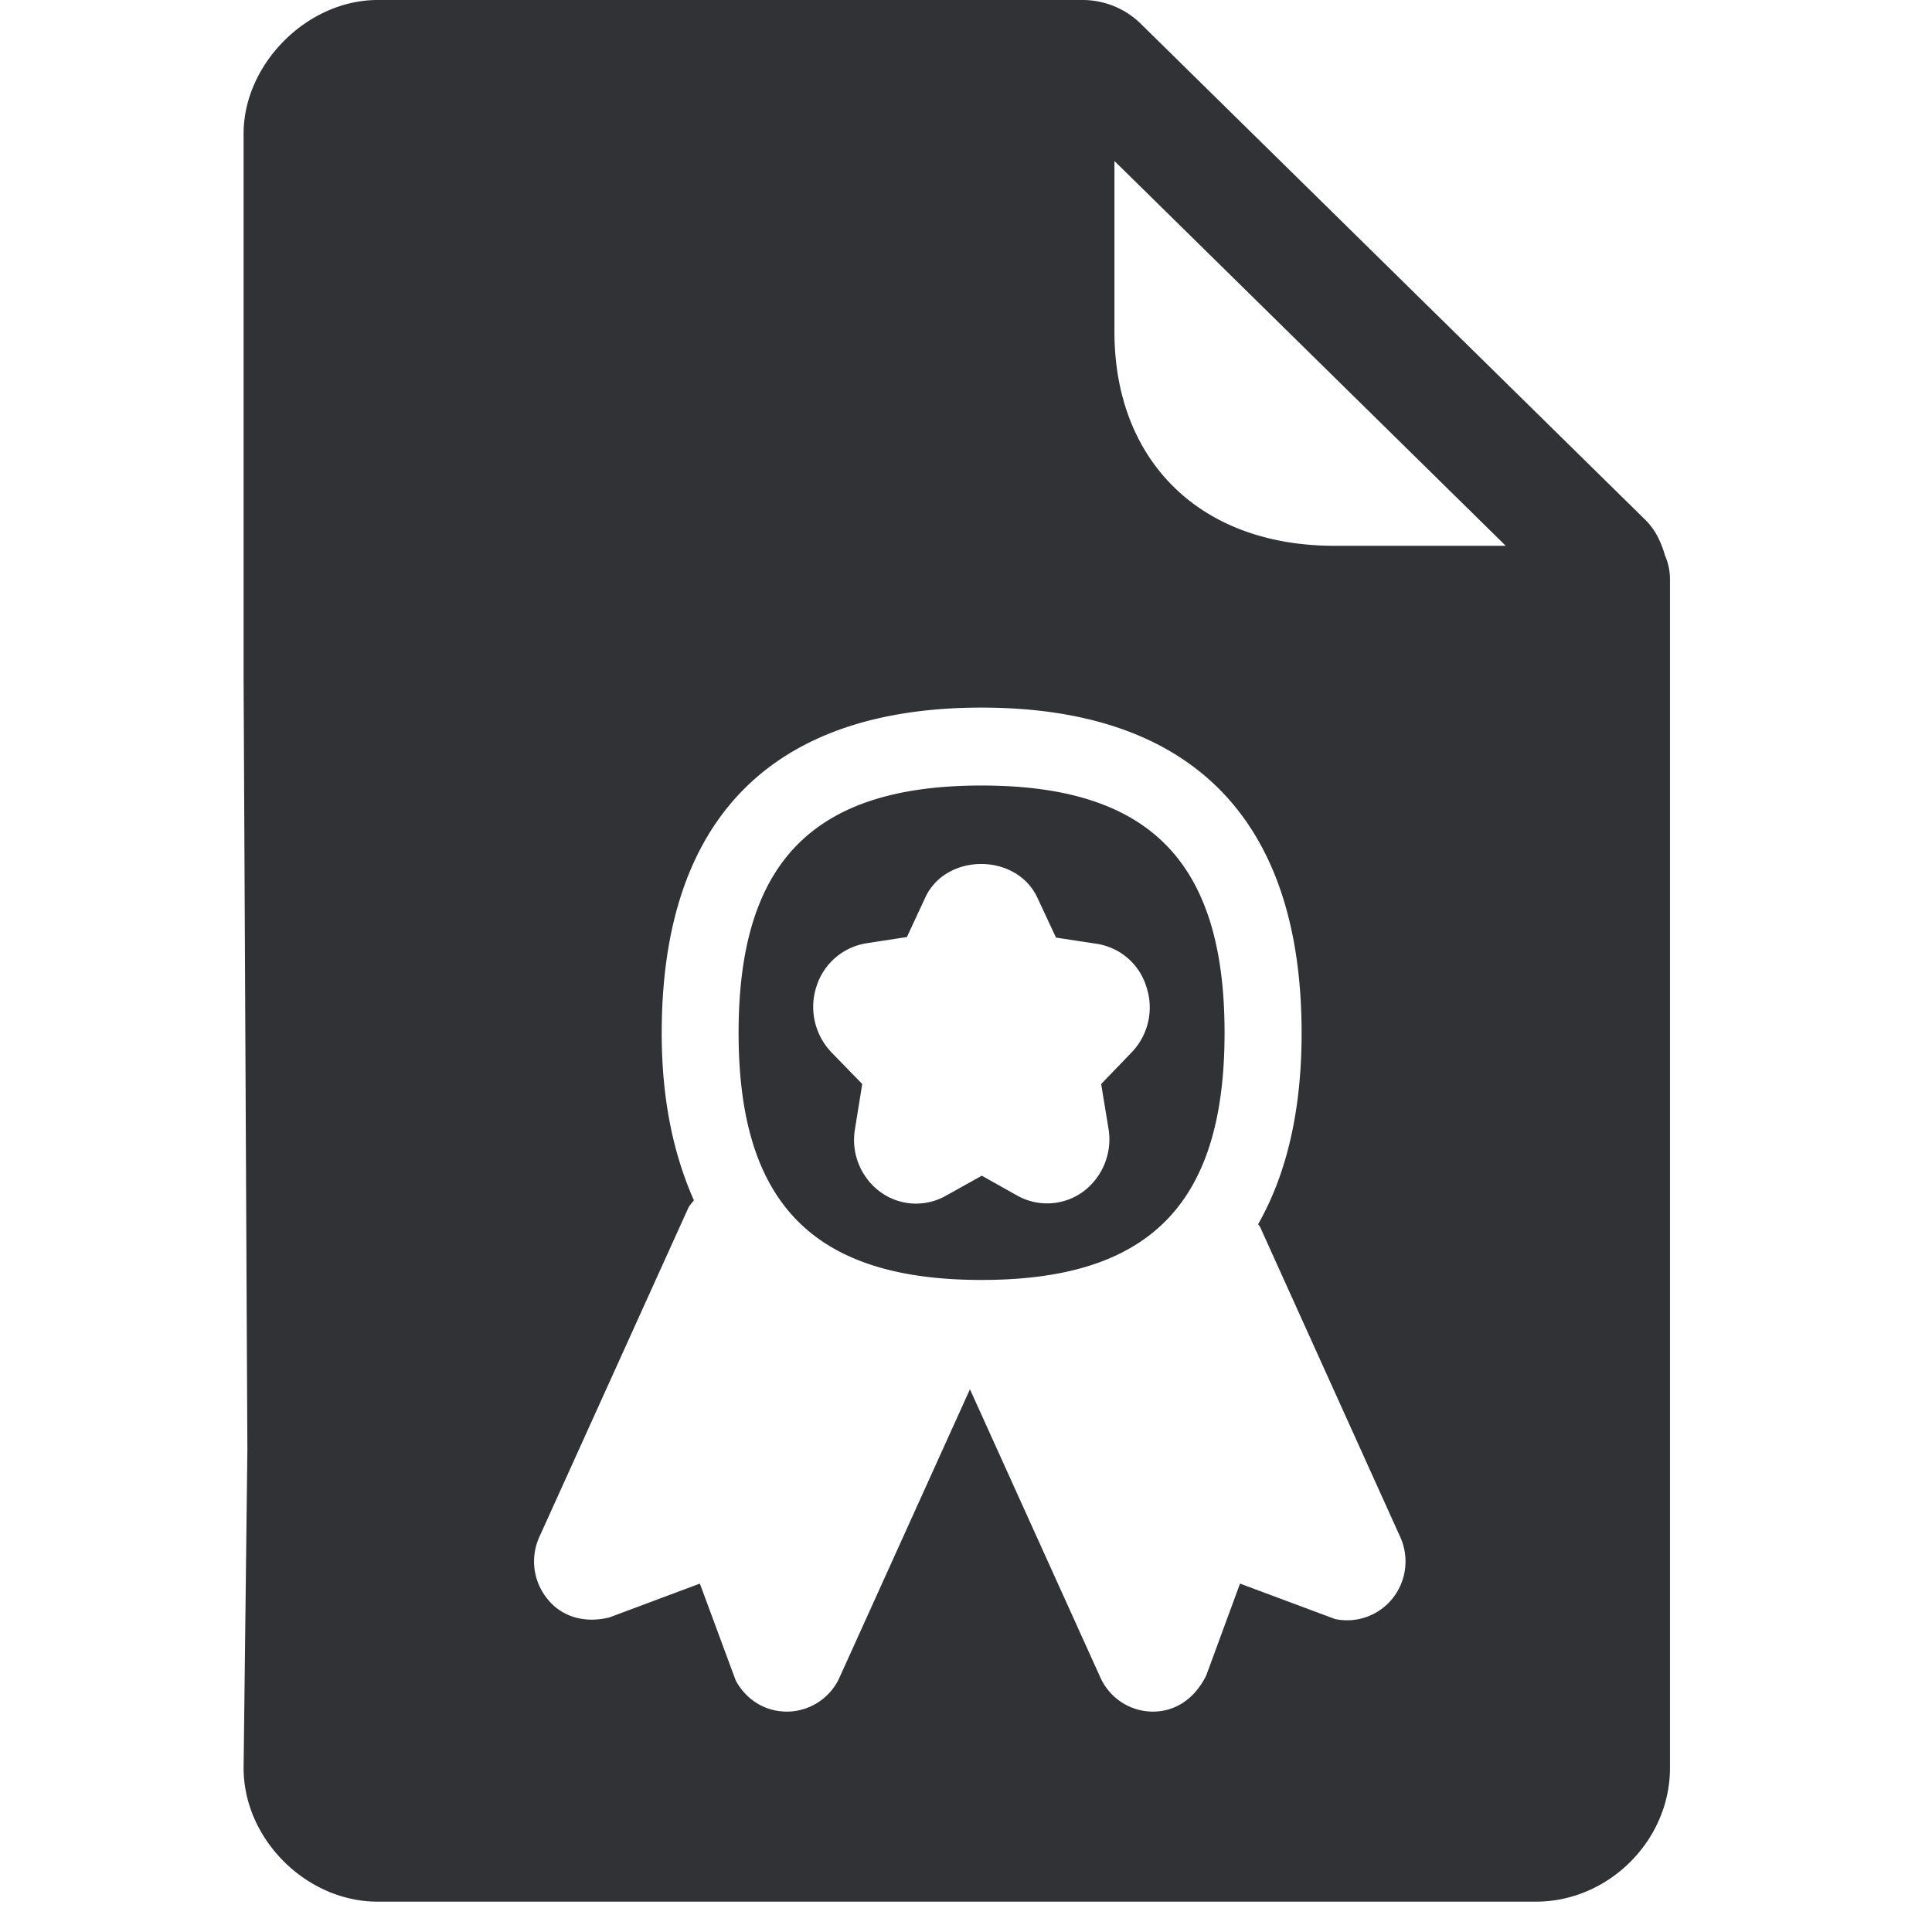 <svg width="24" height="24" xmlns="http://www.w3.org/2000/svg"><path d="M18.708 6.783L13.844 2v2.118c0 .79.255 1.455.736 1.93.487.48 1.18.732 1.996.732h2.132v.003zm1.98.128a.735.735 0 01.057.286v14.766c0 .9-.763 1.66-1.664 1.66H4.69c-.884 0-1.664-.776-1.664-1.66l.047-3.956-.047-9.567V1.66C3.027.79 3.82 0 4.69 0h8.76c.272 0 .537.11.729.303l6.252 6.147c.131.125.208.29.255.46zm-8.495 2.847c2.088 0 3.019.948 3.019 3.072 0 2.125-.931 3.07-3.019 3.07-2.087 0-3.018-.949-3.018-3.07 0-2.124.93-3.072 3.018-3.072zm3.46 5.482c-.008-.013-.018-.023-.024-.033.35-.615.54-1.399.54-2.373 0-2.753-1.465-4.044-3.976-4.044-2.51 0-3.973 1.29-3.973 4.044 0 .83.148 1.509.4 2.077-.027.034-.057.064-.074.104L6.701 19.09a.737.737 0 00.094.766c.171.219.45.316.776.236l1.123-.42.444 1.2c.128.242.366.39.635.39h.02a.72.72 0 00.636-.424l1.62-3.58 1.62 3.58c.114.252.36.417.635.424h.02c.266 0 .511-.148.66-.448l.42-1.142 1.18.44a.723.723 0 00.715-.256.737.737 0 00.094-.766l-1.74-3.849zm-4.942-1.774l-.09.558a.802.802 0 00.315.783.752.752 0 00.814.047l.447-.249.443.249a.76.76 0 00.81-.047.81.81 0 00.32-.787l-.091-.554.376-.39a.806.806 0 00.185-.82.766.766 0 00-.618-.532l-.504-.077-.232-.497c-.262-.558-1.136-.555-1.392 0l-.228.49-.505.078a.78.78 0 00-.618.534.817.817 0 00.185.82l.383.394z" fill="#313235" fill-rule="nonzero"/></svg>